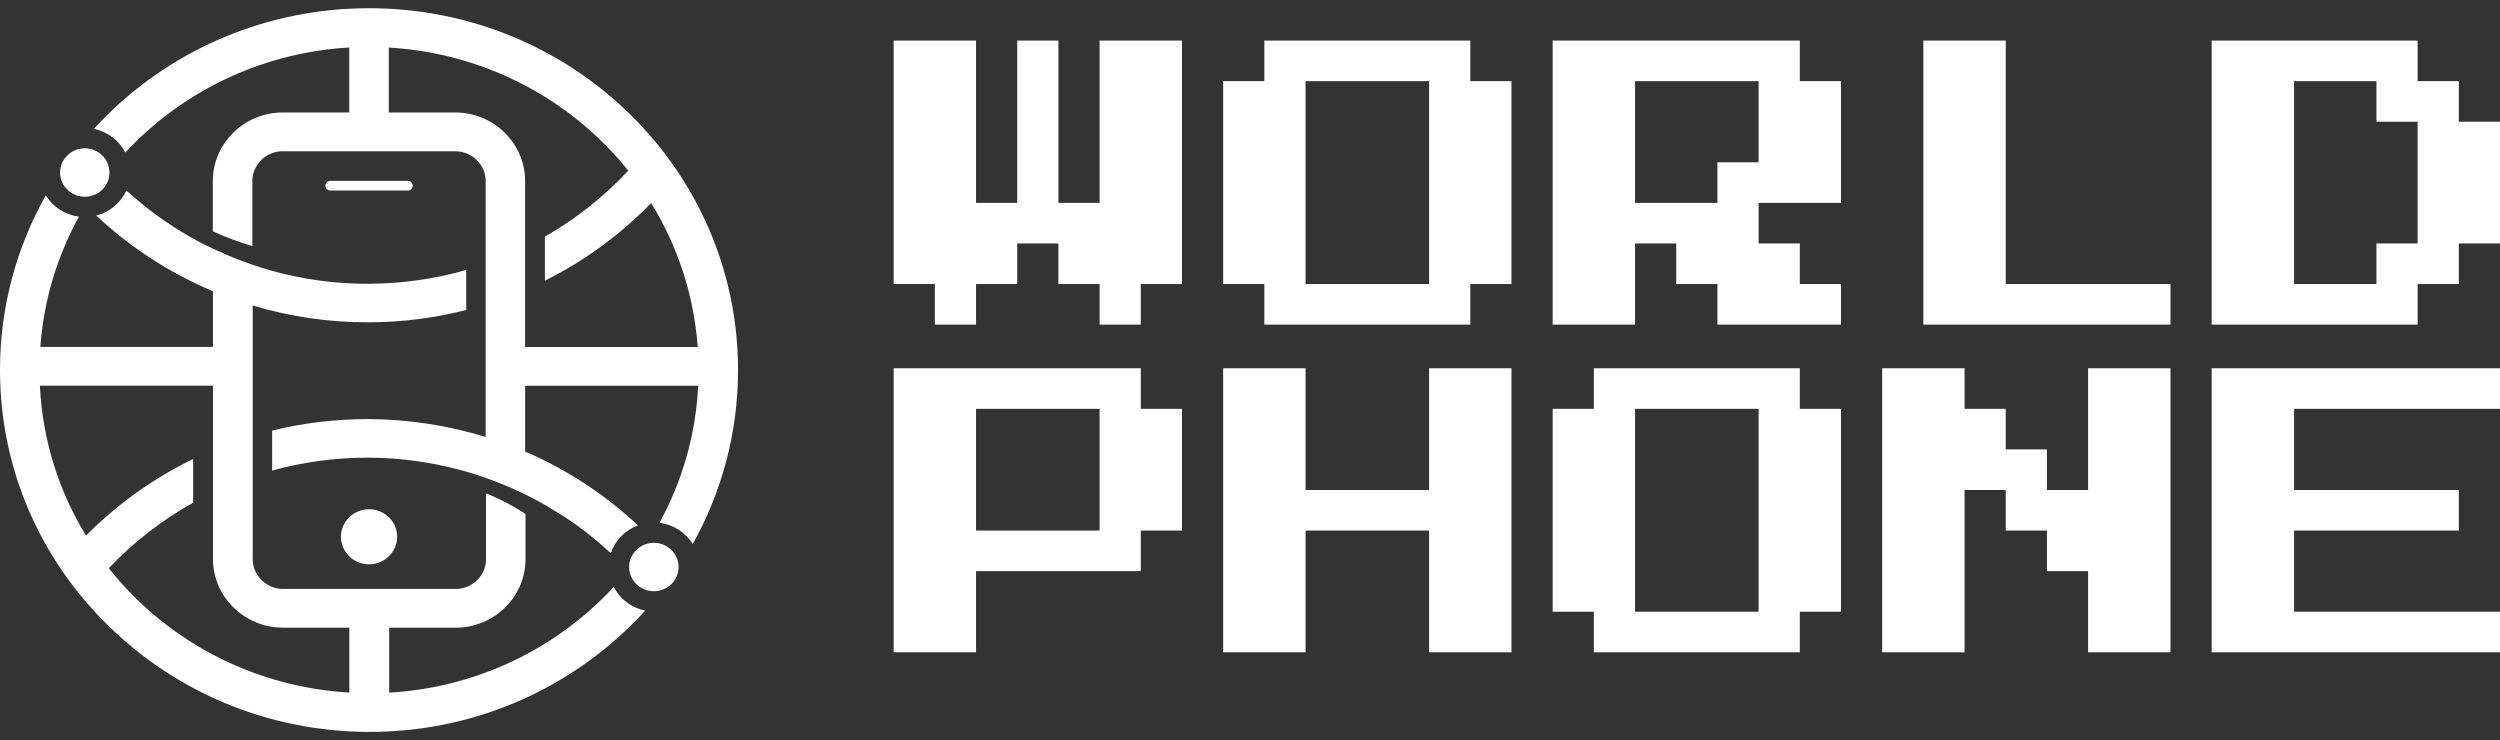<svg width="152" height="45" viewBox="0 0 152 45" fill="none" xmlns="http://www.w3.org/2000/svg">
<rect x="0" y="0" width="152" height="45" fill="#333333" stroke="none"/>
<path fill-rule="evenodd" clip-rule="evenodd" d="M33.13 14.389C35.002 13.319 36.716 11.968 38.197 10.373C37.7 9.753 37.17 9.166 36.603 8.611C33.243 5.316 28.691 3.187 23.638 2.892V6.839H27.678C28.848 6.839 29.912 7.307 30.68 8.064C31.448 8.817 31.927 9.861 31.927 11.007V21.099H42.42C42.19 17.911 41.188 14.932 39.59 12.346C37.707 14.284 35.517 15.873 33.13 17.065V14.389ZM5.228 32.567C7.13 30.647 9.338 29.077 11.744 27.906V30.564C9.854 31.616 8.121 32.956 6.614 34.548C7.126 35.197 7.682 35.809 8.271 36.389C11.631 39.684 16.183 41.813 21.239 42.108V38.161H17.199C16.029 38.161 14.965 37.693 14.197 36.936C13.426 36.183 12.95 35.139 12.95 33.993V23.447H2.424C2.585 26.768 3.587 29.877 5.228 32.563V32.567ZM20.084 10.996H24.793C24.958 10.996 25.093 11.129 25.093 11.291C25.093 11.453 24.958 11.586 24.793 11.586H20.084C19.919 11.586 19.784 11.453 19.784 11.291C19.784 11.129 19.919 10.996 20.084 10.996ZM22.439 30.961C23.382 30.961 24.146 31.71 24.146 32.636C24.146 33.561 23.382 34.31 22.439 34.31C21.495 34.31 20.731 33.561 20.731 32.636C20.731 31.71 21.495 30.961 22.439 30.961ZM7.682 11.576C8.877 12.674 10.19 13.625 11.594 14.421L11.62 14.435L11.634 14.443L11.7 14.479L11.74 14.5L11.806 14.536L11.85 14.562L11.912 14.598L11.956 14.623L12.018 14.655L12.066 14.68L12.088 14.691L12.157 14.727L12.175 14.738L12.234 14.767L12.285 14.796L12.3 14.803L12.384 14.846L12.409 14.857L12.49 14.896L12.508 14.907L12.559 14.932L12.578 14.94L12.662 14.983H12.669L12.731 15.015L12.779 15.037L12.797 15.044L12.885 15.087H12.892L12.954 15.12C13.733 15.491 14.537 15.819 15.356 16.096L15.462 16.132L15.565 16.168H15.576L15.671 16.2L15.693 16.208L15.777 16.236H15.78L15.854 16.262L15.883 16.272L15.923 16.283L15.989 16.305H15.996L16.088 16.334H16.099L16.157 16.355H16.175L16.263 16.384H16.274L16.314 16.398L16.391 16.42L16.424 16.431L16.508 16.456L16.53 16.463L16.625 16.488H16.64L16.742 16.521H16.746L16.855 16.55H16.859L16.962 16.579H16.976L17.071 16.607L17.093 16.615L17.181 16.636L17.214 16.643H17.228L17.331 16.672L17.4 16.687L17.451 16.697H17.466C17.649 16.744 17.832 16.784 18.018 16.82H18.044L18.058 16.827L18.164 16.849H18.168L18.278 16.87H18.281L18.387 16.892H18.402L18.501 16.914H18.523L18.541 16.921C18.614 16.932 18.684 16.946 18.757 16.957H18.771L18.877 16.975H18.881C20.047 17.166 21.236 17.259 22.439 17.252C24.457 17.245 26.446 16.957 28.347 16.413V18.848C26.439 19.334 24.457 19.59 22.439 19.597C20.015 19.608 17.631 19.255 15.364 18.574V33.997C15.364 34.494 15.572 34.948 15.909 35.276C16.245 35.603 16.706 35.809 17.214 35.809H27.7C28.208 35.809 28.669 35.603 29.005 35.276C29.342 34.948 29.55 34.494 29.55 33.997V29.999C30.395 30.33 31.203 30.752 31.952 31.256V33.997C31.952 35.142 31.473 36.187 30.705 36.94C29.938 37.693 28.874 38.164 27.704 38.164H23.663V42.112C28.72 41.82 33.269 39.688 36.629 36.392C36.863 36.162 37.093 35.928 37.316 35.686C37.689 36.414 38.387 36.954 39.228 37.123C38.936 37.444 38.639 37.754 38.329 38.056C34.267 42.036 28.658 44.5 22.464 44.5C16.27 44.5 10.658 42.036 6.6 38.056C2.512 34.076 0 28.576 0 22.5C0 18.646 1.013 15.023 2.786 11.875C3.21 12.57 3.941 13.063 4.801 13.171C3.484 15.559 2.658 18.243 2.453 21.095H12.947V17.706C12.746 17.619 12.541 17.533 12.344 17.443C9.967 16.366 7.77 14.907 5.85 13.106C6.673 12.898 7.349 12.325 7.685 11.576H7.682ZM39.755 33.003C40.585 33.003 41.257 33.662 41.257 34.476C41.257 35.29 40.585 35.946 39.755 35.946C38.925 35.946 38.252 35.286 38.252 34.476C38.252 33.666 38.925 33.003 39.755 33.003ZM5.155 9.018C5.985 9.018 6.654 9.677 6.654 10.492C6.654 11.306 5.982 11.961 5.155 11.961C4.329 11.961 3.653 11.302 3.653 10.492C3.653 9.681 4.325 9.018 5.155 9.018ZM17.195 6.836H21.236V2.888C16.179 3.18 11.631 5.312 8.267 8.608C8.044 8.824 7.828 9.047 7.62 9.274C7.247 8.546 6.545 8.006 5.707 7.837C5.985 7.531 6.274 7.232 6.57 6.94C10.633 2.964 16.241 0.5 22.439 0.5C28.636 0.5 34.245 2.964 38.303 6.944C42.365 10.924 44.873 16.424 44.873 22.5C44.873 26.332 43.872 29.938 42.117 33.075C41.689 32.383 40.954 31.894 40.095 31.789C41.466 29.286 42.303 26.455 42.449 23.451H31.93V27.456C32.12 27.539 32.307 27.622 32.497 27.708C34.797 28.771 36.925 30.197 38.789 31.944C38.007 32.232 37.396 32.855 37.137 33.637C36.471 33.014 35.766 32.434 35.027 31.904L34.972 31.865L34.958 31.854L34.925 31.832L34.859 31.785L34.848 31.778L34.779 31.732L34.757 31.717L34.72 31.692L34.658 31.649L34.618 31.623L34.596 31.609L34.523 31.559L34.501 31.544L34.416 31.487L34.318 31.422L34.289 31.404L34.215 31.357L34.201 31.346L34.146 31.314L34.095 31.281L34.073 31.267L34 31.22L33.981 31.209L33.905 31.162L33.883 31.152L33.835 31.123L33.777 31.087L33.762 31.08L33.689 31.036L33.656 31.015C33.557 30.953 33.459 30.896 33.36 30.835H33.353L33.316 30.806L33.246 30.766L33.236 30.759L33.155 30.712L33.053 30.655L33.031 30.64L32.998 30.622L32.844 30.536L32.811 30.518L32.786 30.503L32.705 30.46L32.68 30.446L32.596 30.402L32.508 30.356L32.464 30.334L32.376 30.287L32.358 30.276L32.267 30.23L32.142 30.168L32.044 30.118L32.033 30.111L31.934 30.06H31.923C31.144 29.675 30.343 29.34 29.521 29.052C29.451 29.026 29.378 29.001 29.309 28.98L29.29 28.973L29.17 28.933H29.166C29.093 28.908 29.016 28.883 28.943 28.857L28.925 28.85C28.771 28.8 28.614 28.753 28.46 28.706H28.457L28.34 28.674L28.237 28.645H28.219V28.637C28.139 28.616 28.062 28.594 27.982 28.573H27.974L27.872 28.544H27.861C26.102 28.079 24.274 27.834 22.42 27.827C20.413 27.82 18.439 28.086 16.545 28.609V26.181C18.446 25.713 20.42 25.475 22.42 25.482C24.863 25.493 27.254 25.868 29.528 26.57V11.007C29.528 10.509 29.32 10.056 28.983 9.728C28.647 9.4 28.186 9.195 27.678 9.195H17.192C16.684 9.195 16.223 9.4 15.886 9.728C15.55 10.059 15.342 10.509 15.342 11.007V14.961C14.523 14.72 13.718 14.421 12.94 14.065V11.007C12.94 9.858 13.418 8.817 14.186 8.064C14.954 7.307 16.018 6.839 17.188 6.839L17.195 6.836Z" fill="white"/>
<path d="M56.838 19.736V17.269H54.334V2.467H59.343V12.335H61.847V2.467H64.351V12.335H66.855V2.467H71.864V17.269H69.359V19.736H66.855V17.269H64.351V14.802H61.847V17.269H59.343V19.736H56.838Z" fill="white"/>
<path d="M76.872 19.736V17.269H74.368V4.934H76.872V2.467H89.394V4.934H91.898V17.269H89.394V19.736H76.872ZM79.377 17.269H86.889V4.934H79.377V17.269Z" fill="white"/>
<path d="M94.402 19.736V2.467H109.428V4.934H111.932V12.335H106.923V14.802H109.428V17.269H111.932V19.736H104.419V17.269H101.915V14.802H99.411V19.736H94.402ZM99.411 12.335H104.419V9.868H106.923V4.934H99.411V12.335Z" fill="white"/>
<path d="M116.94 19.736V2.467H121.949V17.269H131.966V19.736H116.94Z" fill="white"/>
<path d="M134.47 19.736V2.467H146.991V4.934H149.496V7.401H152V14.802H149.496V17.269H146.991V19.736H134.47ZM139.479 17.269H144.487V14.802H146.991V7.401H144.487V4.934H139.479V17.269Z" fill="white"/>
<path d="M54.334 39.659V22.39H69.359V24.857H71.864V32.258H69.359V34.725H59.343V39.659H54.334ZM59.343 32.258H66.855V24.857H59.343V32.258Z" fill="white"/>
<path d="M74.368 39.659V22.39H79.377V29.791H86.889V22.39H91.898V39.659H86.889V32.258H79.377V39.659H74.368Z" fill="white"/>
<path d="M96.906 39.659V37.192H94.402V24.857H96.906V22.39H109.428V24.857H111.932V37.192H109.428V39.659H96.906ZM99.411 37.192H106.923V24.857H99.411V37.192Z" fill="white"/>
<path d="M114.436 39.659V22.39H119.445V24.857H121.949V27.324H124.453V29.791H126.957V22.39H131.966V39.659H126.957V34.725H124.453V32.258H121.949V29.791H119.445V39.659H114.436Z" fill="white"/>
<path d="M134.47 39.659V22.39H152V24.857H139.479V29.791H149.496V32.258H139.479V37.192H152V39.659H134.47Z" fill="white"/>
</svg>
